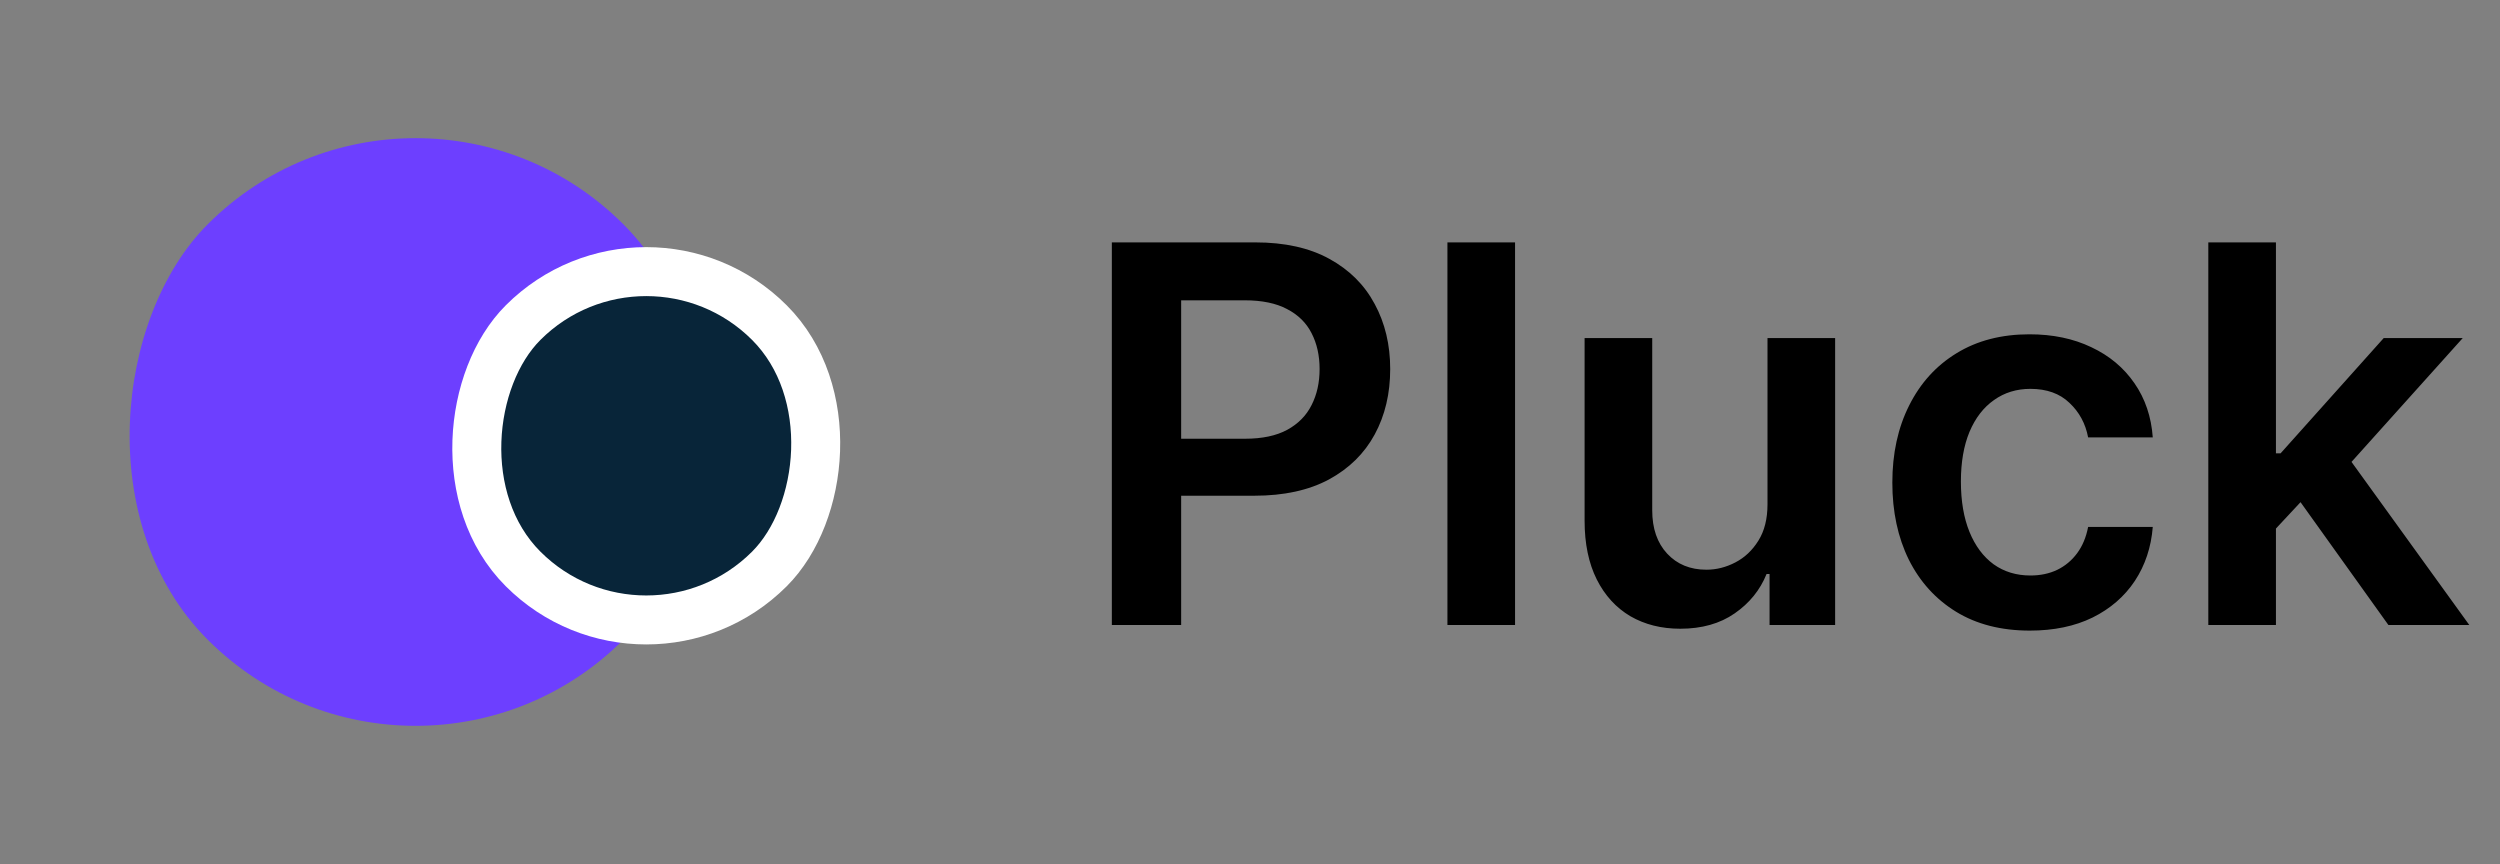 <svg width="136" height="47" viewBox="0 0 136 47" fill="none" xmlns="http://www.w3.org/2000/svg">
<rect x="0" y="0" width="136" height="47" fill="#808080" stroke="none"/>
<rect x="22.605" y="0.895" width="31.969" height="31.969" rx="15.984" transform="rotate(45 22.605 0.895)" fill="#6D3FFF"/>
<rect x="35.156" y="10.851" width="18.95" height="18.95" rx="9.475" transform="rotate(45 35.156 10.851)" fill="#082539" stroke="white" stroke-width="2.664"/>
<path d="M60.484 34V13.186H68.29C69.889 13.186 71.23 13.484 72.314 14.08C73.405 14.677 74.228 15.496 74.784 16.54C75.346 17.576 75.627 18.755 75.627 20.076C75.627 21.411 75.346 22.597 74.784 23.634C74.222 24.67 73.392 25.487 72.294 26.083C71.196 26.672 69.845 26.967 68.239 26.967H63.066V23.867H67.731C68.666 23.867 69.431 23.705 70.028 23.38C70.624 23.054 71.064 22.607 71.349 22.038C71.64 21.469 71.786 20.815 71.786 20.076C71.786 19.338 71.64 18.688 71.349 18.125C71.064 17.563 70.621 17.126 70.017 16.814C69.421 16.496 68.652 16.337 67.71 16.337H64.255V34H60.484ZM82.419 13.186V34H78.74V13.186H82.419ZM96.152 27.435V18.39H99.831V34H96.264V31.226H96.101C95.749 32.099 95.169 32.814 94.363 33.37C93.564 33.925 92.578 34.203 91.406 34.203C90.383 34.203 89.478 33.976 88.692 33.522C87.913 33.062 87.303 32.394 86.863 31.52C86.422 30.639 86.202 29.576 86.202 28.329V18.39H89.881V27.76C89.881 28.749 90.152 29.535 90.694 30.118C91.236 30.7 91.948 30.992 92.829 30.992C93.371 30.992 93.896 30.86 94.404 30.595C94.912 30.331 95.329 29.938 95.654 29.416C95.986 28.888 96.152 28.227 96.152 27.435ZM110.423 34.305C108.865 34.305 107.527 33.963 106.409 33.278C105.298 32.594 104.441 31.649 103.838 30.443C103.242 29.23 102.943 27.834 102.943 26.256C102.943 24.67 103.248 23.271 103.858 22.058C104.468 20.839 105.328 19.89 106.44 19.213C107.557 18.528 108.879 18.186 110.403 18.186C111.67 18.186 112.791 18.42 113.767 18.887C114.75 19.348 115.532 20.002 116.115 20.849C116.698 21.689 117.03 22.672 117.111 23.796H113.594C113.452 23.044 113.113 22.417 112.578 21.916C112.05 21.408 111.342 21.154 110.454 21.154C109.702 21.154 109.041 21.357 108.472 21.764C107.903 22.163 107.459 22.739 107.141 23.491C106.829 24.243 106.673 25.145 106.673 26.195C106.673 27.259 106.829 28.173 107.141 28.939C107.452 29.698 107.889 30.284 108.452 30.697C109.021 31.104 109.688 31.307 110.454 31.307C110.996 31.307 111.48 31.205 111.907 31.002C112.341 30.792 112.703 30.49 112.995 30.097C113.286 29.704 113.486 29.227 113.594 28.664H117.111C117.023 29.769 116.698 30.748 116.135 31.602C115.573 32.448 114.807 33.112 113.838 33.593C112.869 34.068 111.731 34.305 110.423 34.305ZM123.486 29.101L123.475 24.66H124.065L129.675 18.39H133.974L127.073 26.073H126.311L123.486 29.101ZM120.132 34V13.186H123.811V34H120.132ZM129.929 34L124.847 26.896L127.327 24.304L134.33 34H129.929Z" fill="black"/>
</svg>

